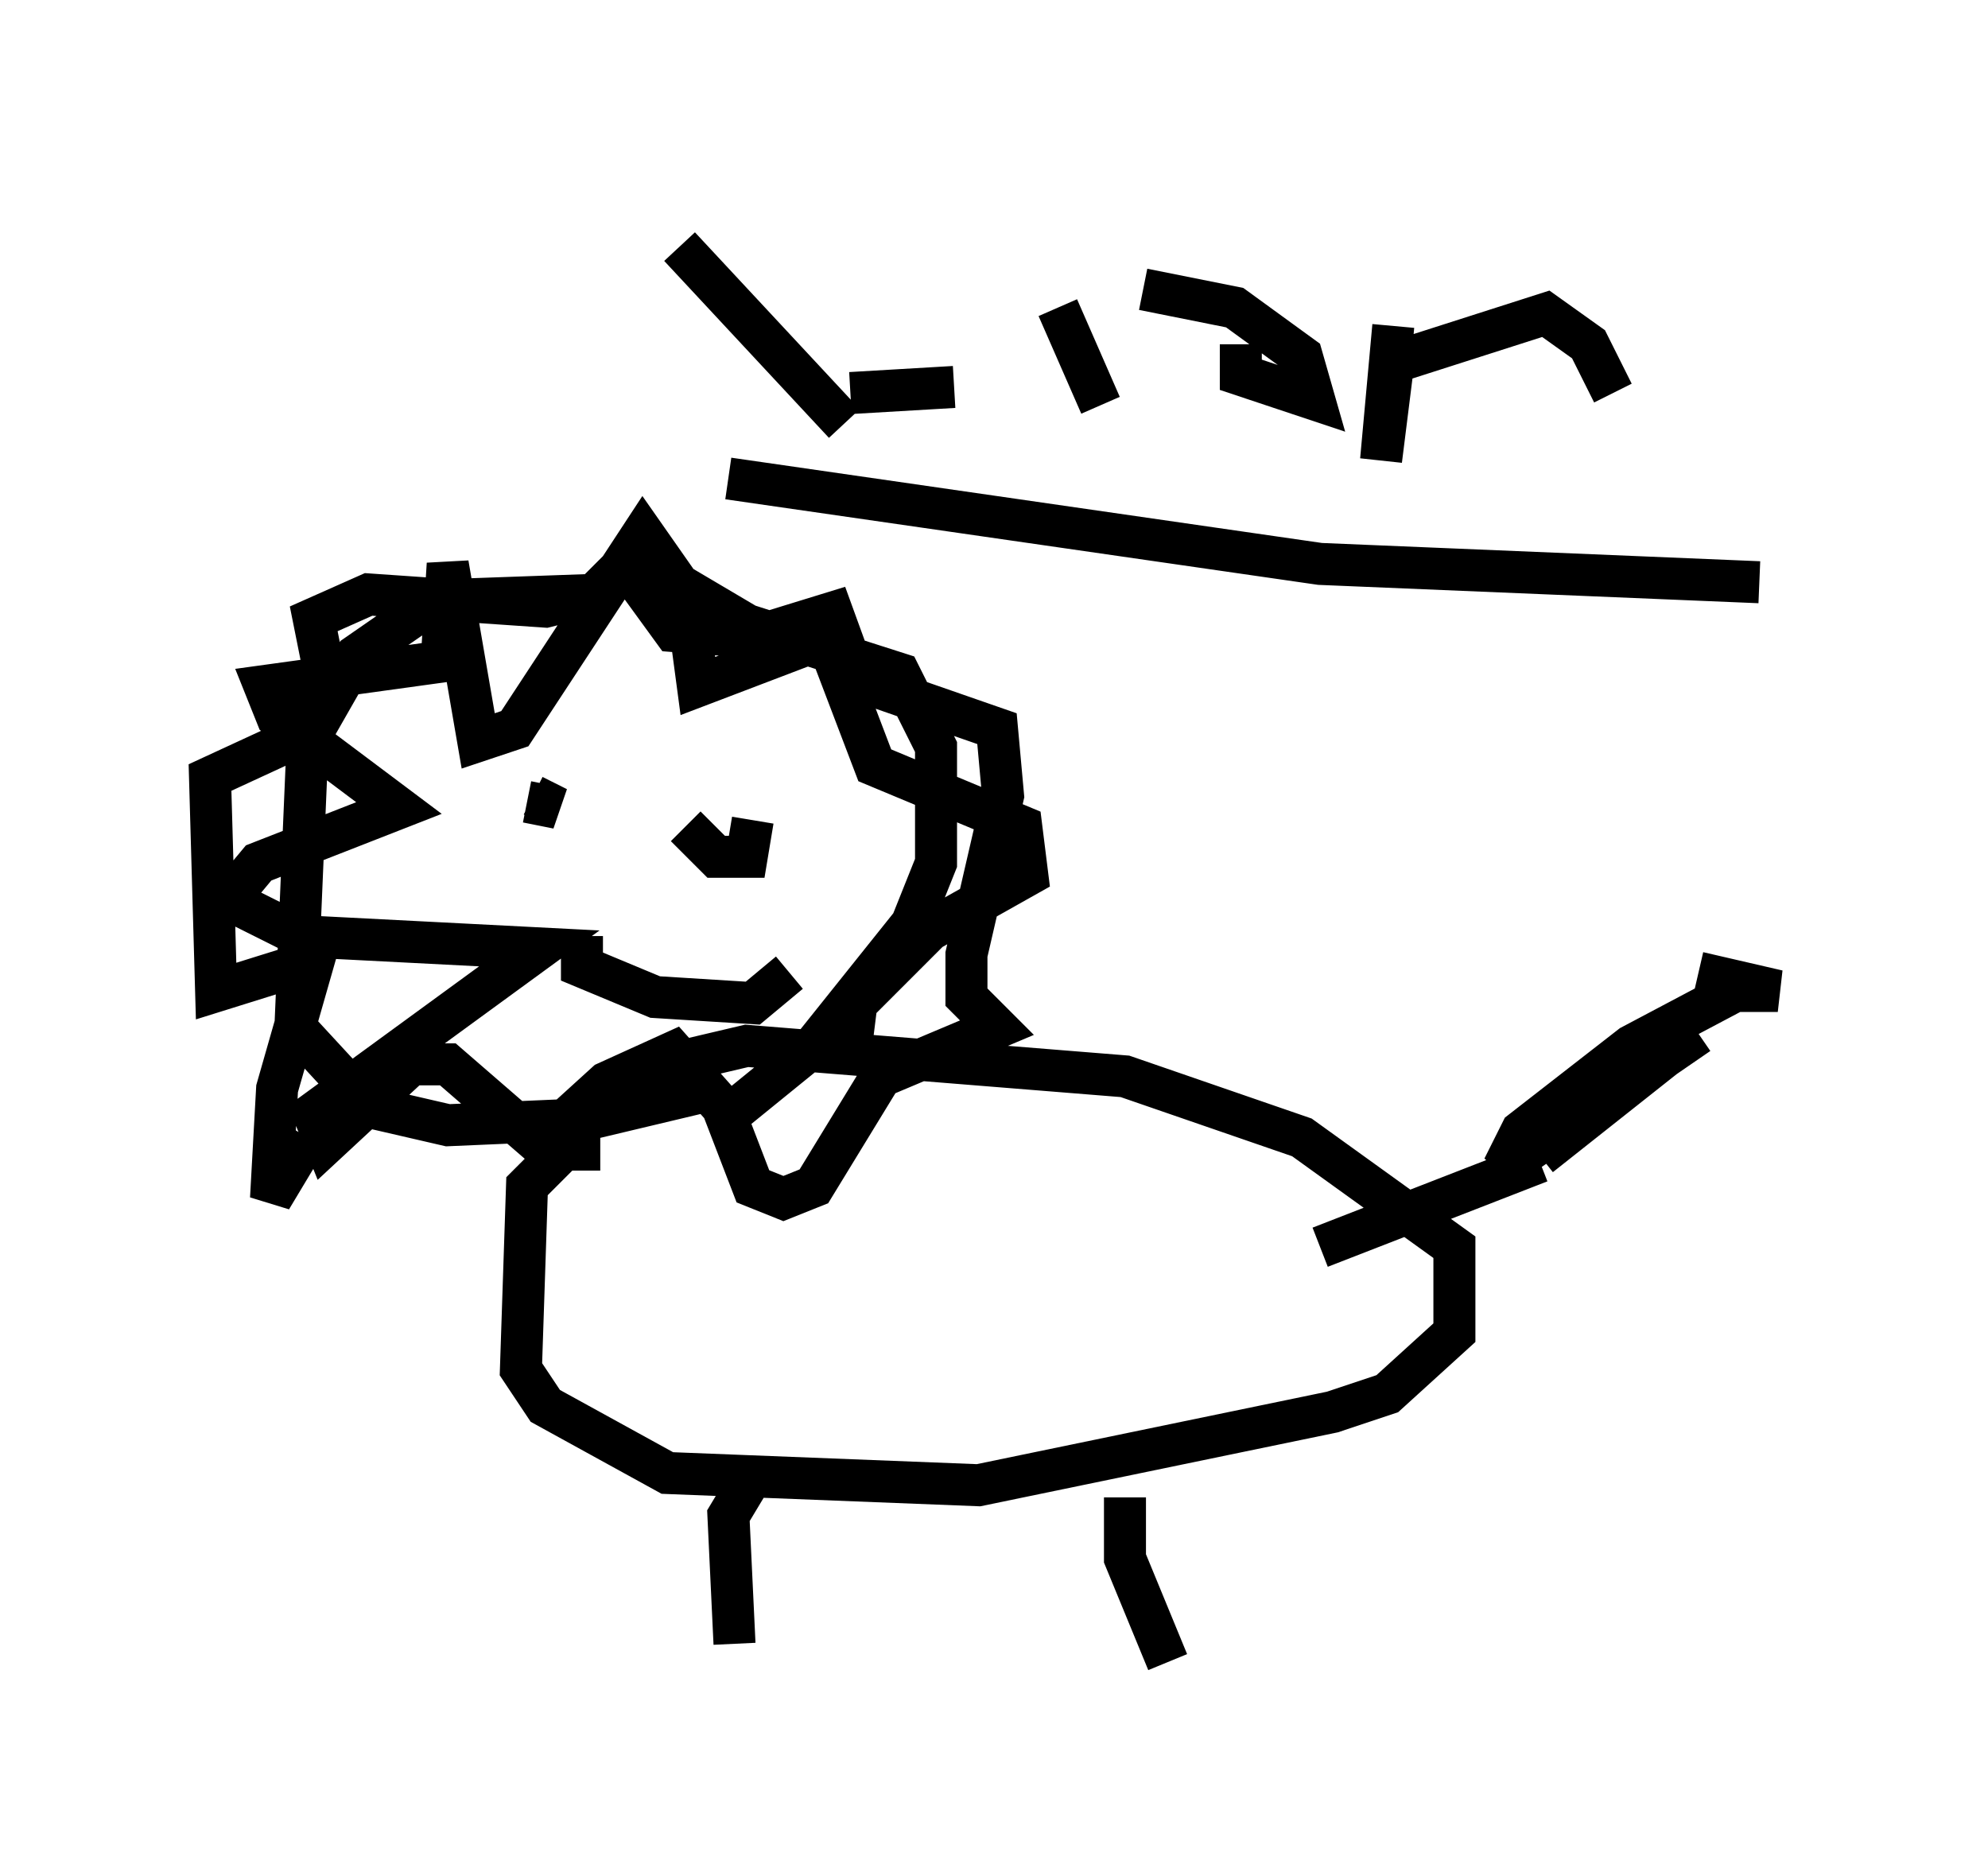 <?xml version="1.0" encoding="utf-8" ?>
<svg baseProfile="full" height="44.57" version="1.1" width="47.33" xmlns="http://www.w3.org/2000/svg" xmlns:ev="http://www.w3.org/2001/xml-events" xmlns:xlink="http://www.w3.org/1999/xlink"><defs /><rect fill="white" height="44.57" width="47.33" x="0" y="0" /><path d="M16.475, 14.587 m-2.034, -0.436 l-4.067, 0.145 -1.888, 1.307 l-1.162, 2.034 -0.291, 6.827 l1.743, 1.888 1.888, 0.436 l3.341, -0.145 3.05, -0.726 m-2.469, -12.927 l3.196, 1.888 3.631, 1.162 l0.872, 1.743 0.0, 2.76 l-0.581, 1.453 -2.324, 2.905 l-2.324, 1.888 m-9.732, 0.291 l-0.872, 1.453 0.145, -2.615 l0.872, -3.05 -2.324, 0.726 l-0.145, -5.084 1.888, -0.872 l0.872, -1.453 -0.291, -1.453 l1.307, -0.581 4.212, 0.291 l1.162, -0.291 0.726, -0.726 l1.162, 1.598 1.888, 0.145 l1.888, -0.581 0.581, 1.598 l3.341, 1.162 0.145, 1.598 l-0.872, 3.777 0.0, 1.017 l0.726, 0.726 -2.76, 1.162 l-1.598, 2.615 -0.726, 0.291 l-0.726, -0.291 -0.726, -1.888 l-1.162, -1.307 -1.598, 0.726 l-1.598, 1.453 -2.179, -1.888 l-0.872, 0.0 -2.034, 1.888 l-0.291, -0.726 5.374, -3.922 l-5.665, -0.291 -1.743, -0.872 l0.726, -0.872 3.341, -1.307 l-2.905, -2.179 -0.291, -0.726 l4.212, -0.581 0.145, -2.324 l0.726, 4.212 0.872, -0.291 l3.05, -4.648 1.017, 1.453 l0.291, 2.179 3.05, -1.162 l1.162, 3.05 3.486, 1.453 l0.145, 1.162 -2.324, 1.307 l-1.743, 1.743 -0.145, 1.162 m-4.212, -5.52 l0.0, 0.0 m0.291, 0.145 l0.726, 0.726 0.726, 0.0 l0.145, -0.872 m-5.374, -0.436 l0.726, 0.145 -0.581, -0.291 m1.162, 3.341 l0.0, 0.726 1.743, 0.726 l2.324, 0.145 0.872, -0.726 m-4.503, 4.212 l-0.872, 0.0 -0.872, 0.872 l-0.145, 4.358 0.581, 0.872 l2.905, 1.598 7.408, 0.291 l8.425, -1.743 1.307, -0.436 l1.598, -1.453 0.0, -2.034 l-3.631, -2.615 -4.212, -1.453 l-9.006, -0.726 -2.469, 0.581 m11.475, 10.168 l0.0, 1.453 1.017, 2.469 m-10.022, -4.212 l-0.436, 0.726 0.145, 3.05 m19.173, -11.62 l3.486, -2.76 m0.291, -1.598 l1.888, 0.436 -1.017, 0.0 l-2.469, 1.307 -2.615, 2.034 l-0.436, 0.872 4.648, -3.196 m-3.777, 3.05 l-5.229, 2.034 m-15.251, -23.821 l3.922, 4.212 m0.145, -0.726 l2.469, -0.145 m2.469, -1.888 l1.017, 2.324 m-1.453, -4.648 l0.0, 0.0 m4.793, 3.196 l0.0, 0.726 1.743, 0.581 l-0.291, -1.017 -1.598, -1.162 l-2.179, -0.436 m5.955, 0.872 l-0.291, 3.196 0.291, -2.324 l3.631, -1.162 1.017, 0.726 l0.581, 1.162 m3.486, 4.503 l-10.458, -0.436 -14.089, -2.034 " fill="none" stroke="black" stroke-width="1" /></svg>